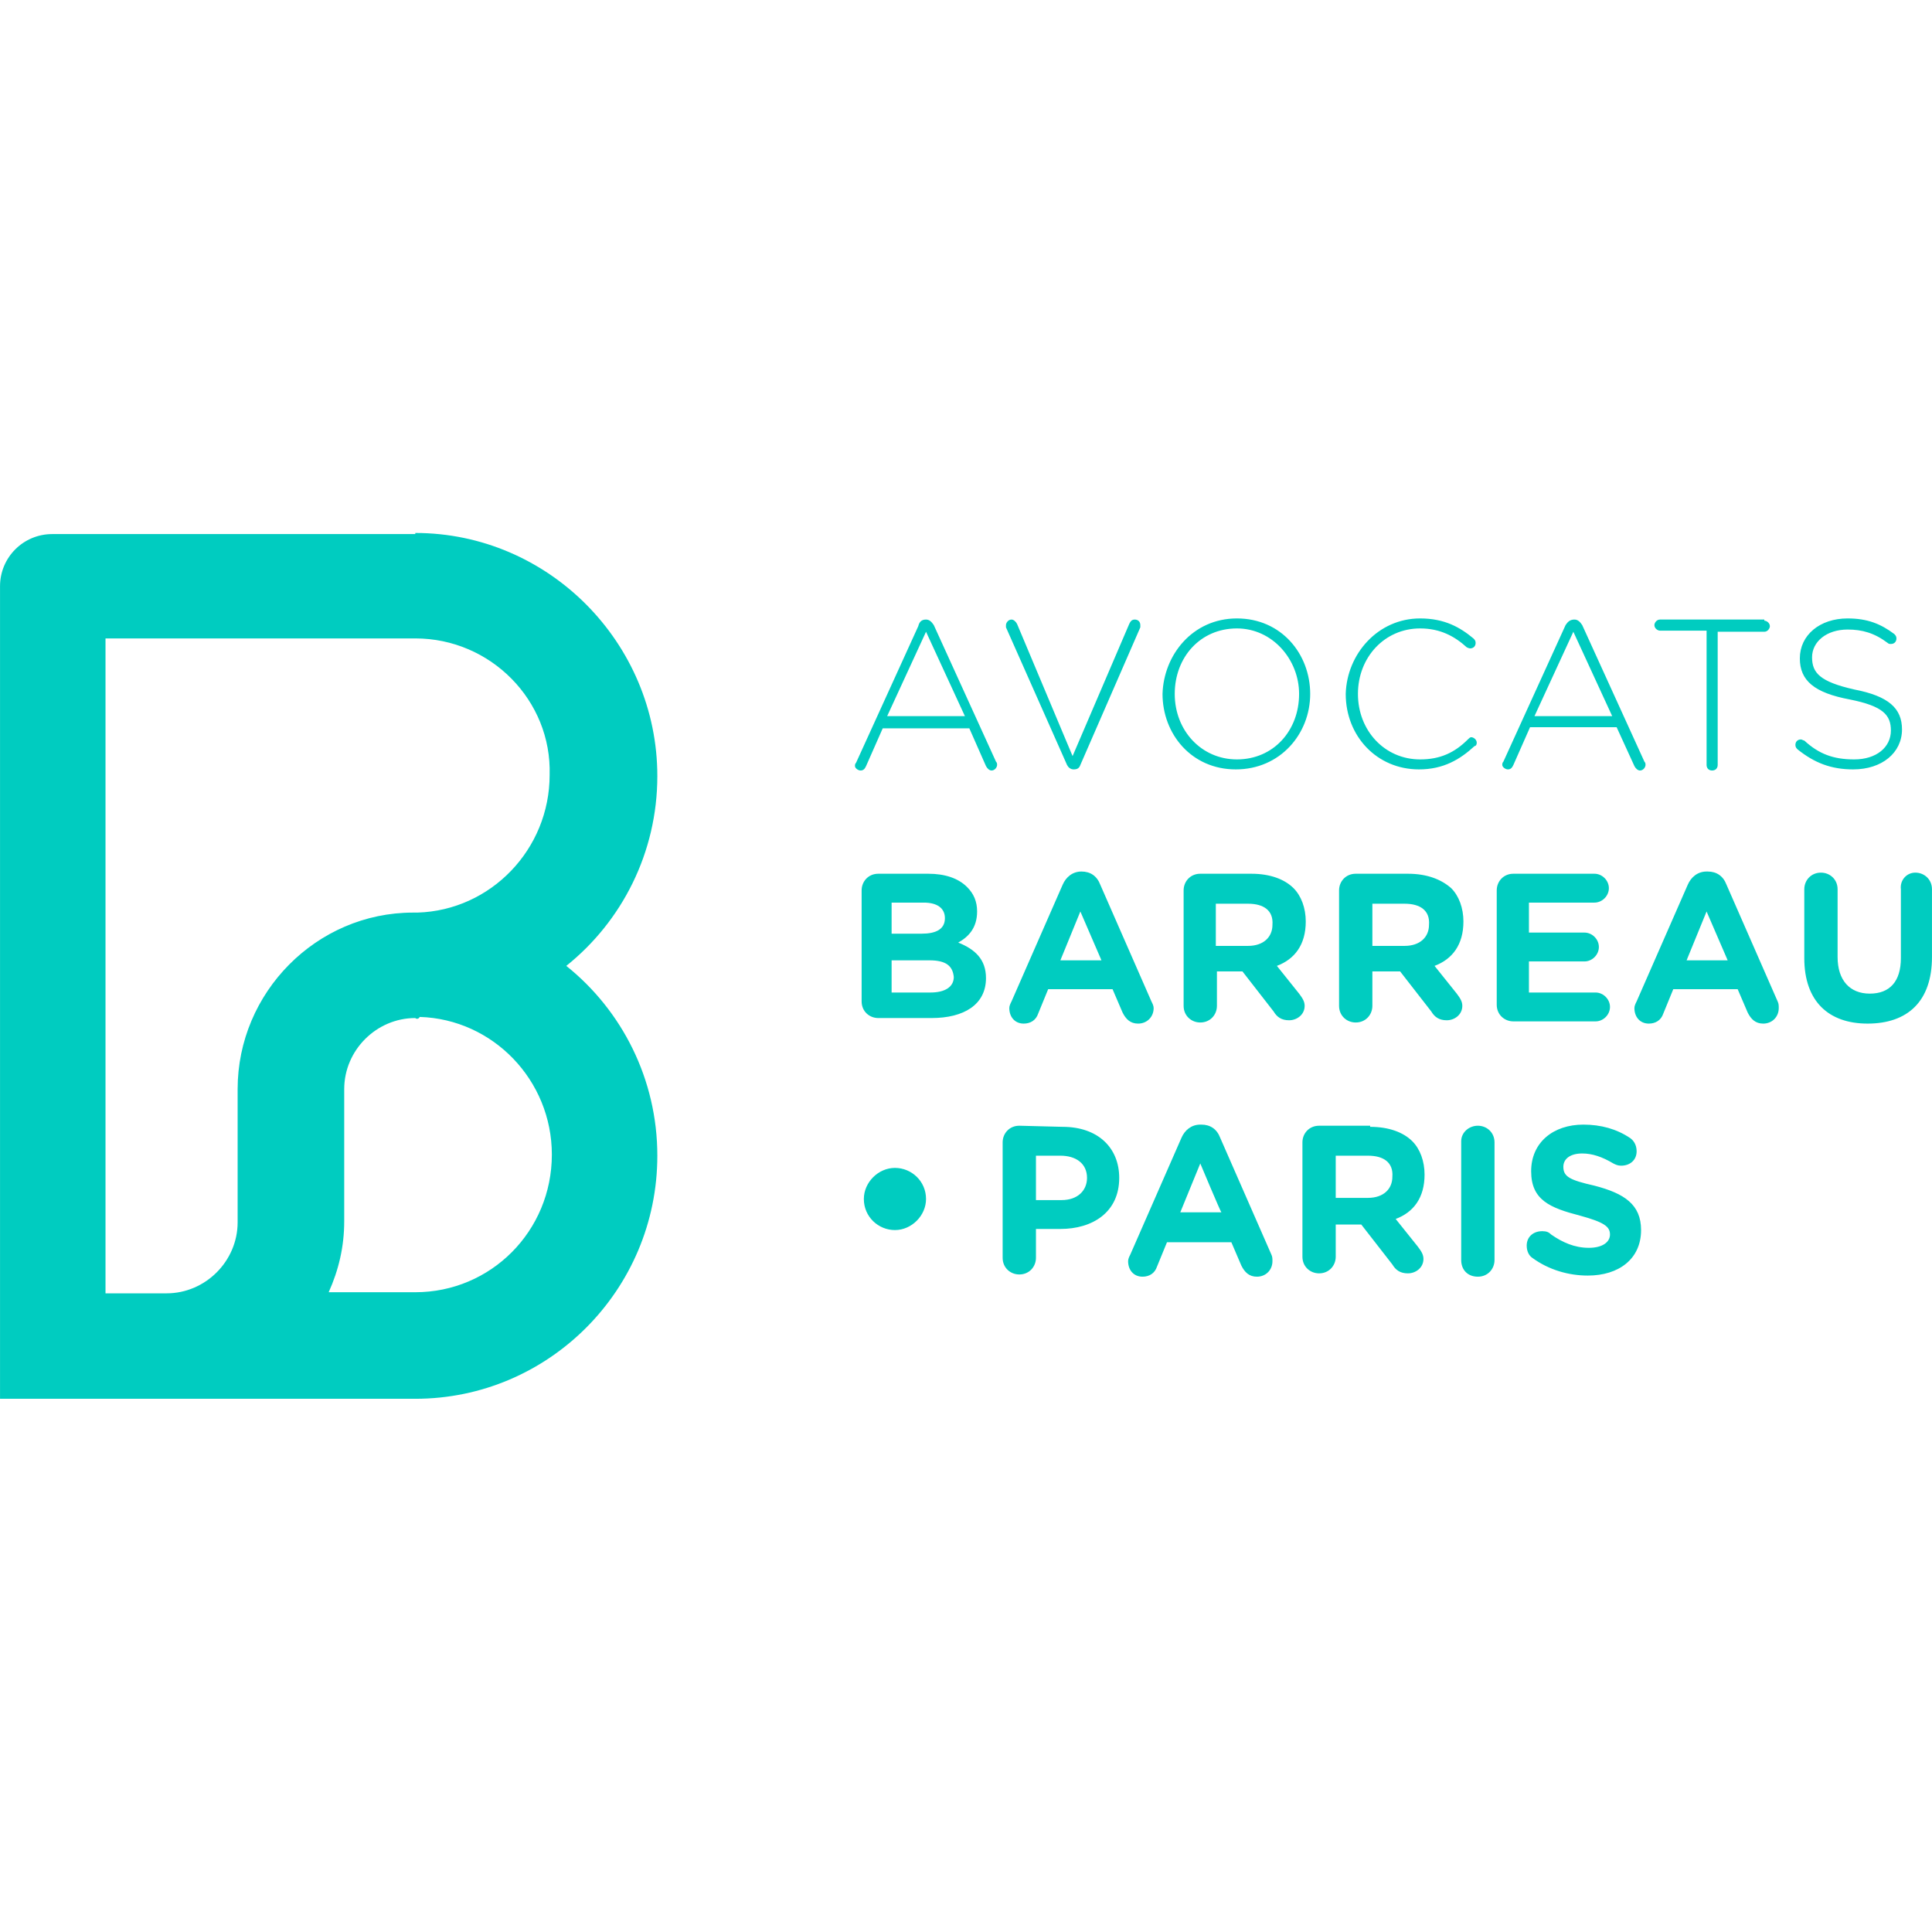 <svg xmlns="http://www.w3.org/2000/svg" xmlns:xlink="http://www.w3.org/1999/xlink" width="1080" zoomAndPan="magnify" viewBox="0 0 810 810" height="1080" preserveAspectRatio="xMidYMid meet" version="1.0"><defs><clipPath id="4b1ef20eab"><path d="M 0 223.449 L 810 223.449 L 810 586.449 L 0 586.449 Z M 0 223.449 " clip-rule="nonzero"/></clipPath></defs><rect x="-81" width="972" fill="#ffffff" y="-81" height="972" fill-opacity="1"/><rect x="-81" width="972" fill="#ffffff" y="-81" height="972" fill-opacity="1"/><g clip-path="url(#4b1ef20eab)"><path fill="#00ccc0" d="M 174.109 223.449 C 229.969 223.449 275.59 269.523 275.59 325.367 C 275.59 357.48 260.695 386.332 237.418 404.949 C 260.695 423.562 275.59 452.418 275.59 484.527 C 275.59 540.84 229.969 586.449 174.109 586.449 L 0.012 586.449 L 0.012 245.785 C 0.012 233.688 9.785 223.914 21.891 223.914 L 174.109 223.914 Z M 174.109 426.82 C 157.816 426.82 144.316 440.316 144.316 456.605 L 144.316 511.988 C 144.316 522.691 141.988 532.465 137.801 541.773 L 174.109 541.773 C 205.766 541.773 231.367 516.176 231.367 484.062 C 231.367 452.883 206.695 427.285 175.973 426.355 C 175.508 427.285 174.574 427.285 174.109 426.82 Z M 174.109 267.66 L 44.234 267.66 L 44.234 542.238 L 69.836 542.238 C 86.129 542.238 99.629 528.742 99.629 512.453 L 99.629 456.605 C 99.629 416.117 132.68 382.609 173.18 382.609 L 175.039 382.609 C 205.766 381.68 230.438 356.082 230.438 324.902 C 231.367 293.723 205.766 267.66 174.109 267.66 Z M 663.82 471.5 C 671.27 471.5 677.785 473.359 683.371 477.082 C 684.77 478.016 686.164 479.875 686.164 482.668 C 686.164 486.391 683.371 488.719 679.648 488.719 C 678.25 488.719 677.32 488.254 676.391 487.785 C 671.734 484.996 667.543 483.598 663.355 483.598 C 658.234 483.598 655.441 485.926 655.441 489.184 C 655.441 493.371 658.234 494.77 668.477 497.094 C 681.043 500.352 688.027 505.008 688.027 515.711 C 688.027 527.809 678.719 534.789 665.684 534.789 C 657.77 534.789 649.391 532.465 642.406 527.344 C 641.012 526.414 640.078 524.551 640.078 522.227 C 640.078 518.504 642.871 516.176 646.598 516.176 C 648.461 516.176 649.391 516.641 650.32 517.57 C 654.977 520.828 660.098 523.156 666.148 523.156 C 671.734 523.156 674.992 520.828 674.992 517.57 C 674.992 514.312 672.664 512.453 662.426 509.66 C 649.855 506.402 641.941 503.145 641.941 491.043 C 641.941 478.945 651.254 471.5 663.82 471.5 Z M 619.598 471.965 C 623.32 471.965 626.582 474.758 626.582 478.945 L 626.582 528.273 C 626.582 532 623.789 535.258 619.598 535.258 C 615.41 535.258 612.613 532.465 612.613 528.273 L 612.613 478.48 C 612.613 474.758 615.875 471.965 619.598 471.965 Z M 574.445 472.43 C 582.355 472.43 588.41 474.758 592.133 478.48 C 595.391 481.738 597.254 486.855 597.254 492.441 C 597.254 502.215 592.598 508.266 585.148 511.055 L 594.461 522.691 C 595.855 524.551 596.789 525.949 596.789 527.809 C 596.789 531.531 593.531 533.859 590.27 533.859 C 587.012 533.859 585.152 532.465 583.754 530.137 L 570.719 513.383 L 560.012 513.383 L 560.012 526.879 C 560.012 530.602 557.219 533.859 553.031 533.859 C 549.305 533.859 546.047 531.066 546.047 526.879 L 546.047 478.945 C 546.047 475.223 548.84 471.965 553.031 471.965 L 574.445 471.965 Z M 503.688 471.5 C 507.41 471.5 510.203 473.359 511.602 477.082 L 533.016 525.949 C 533.48 526.879 533.48 527.809 533.48 528.742 C 533.48 532.465 530.688 535.258 526.961 535.258 C 523.703 535.258 521.84 533.395 520.445 530.602 L 516.254 520.828 L 489.258 520.828 L 485.066 531.066 C 484.137 533.859 481.809 535.258 479.016 535.258 C 475.293 535.258 472.965 532.465 472.965 528.742 C 472.965 527.809 473.43 526.879 473.895 525.949 L 495.309 477.082 C 496.703 473.824 499.496 471.5 503.223 471.5 Z M 445.5 472.43 C 460.395 472.43 469.238 481.273 469.238 493.836 C 469.238 508.266 458.066 515.246 444.566 515.246 L 434.328 515.246 L 434.328 527.344 C 434.328 531.066 431.535 534.324 427.344 534.324 C 423.621 534.324 420.363 531.531 420.363 527.344 L 420.363 478.945 C 420.363 475.223 423.156 471.965 427.344 471.965 Z M 375.207 489.648 C 382.191 489.648 388.242 495.234 388.242 502.68 C 388.242 509.66 382.191 515.711 375.207 515.711 C 368.227 515.711 362.172 510.125 362.172 502.68 C 362.172 495.699 368.227 489.648 375.207 489.648 Z M 503.223 487.785 L 494.844 508.266 L 512.066 508.266 C 511.602 507.797 503.223 487.785 503.223 487.785 Z M 444.566 484.527 L 434.328 484.527 L 434.328 503.145 L 445.035 503.145 C 452.016 503.145 455.738 498.957 455.738 493.836 C 455.738 487.785 451.086 484.527 444.566 484.527 Z M 573.512 484.527 L 560.012 484.527 L 560.012 502.215 L 573.512 502.215 C 580.031 502.215 583.754 498.492 583.754 493.371 C 584.219 487.32 580.031 484.527 573.512 484.527 Z M 803.008 365.855 C 806.73 365.855 809.988 368.648 809.988 372.836 L 809.988 401.227 C 809.988 419.84 799.75 429.148 782.988 429.148 C 766.695 429.148 756.457 419.84 756.457 401.691 L 756.457 372.836 C 756.457 369.113 759.25 365.855 763.438 365.855 C 767.164 365.855 770.422 368.648 770.422 372.836 L 770.422 401.227 C 770.422 411 775.543 416.582 783.922 416.582 C 792.301 416.582 796.953 411.465 796.953 401.691 L 796.953 372.836 C 796.488 369.113 799.281 365.855 803.008 365.855 Z M 453.414 365.391 C 457.137 365.391 459.93 367.254 461.324 370.977 L 482.738 419.84 C 483.203 420.773 483.672 421.703 483.672 422.633 C 483.672 426.355 480.879 429.148 477.152 429.148 C 473.895 429.148 472.031 427.285 470.637 424.496 L 466.445 414.723 L 439.449 414.723 L 435.258 424.961 C 434.328 427.754 432 429.148 429.207 429.148 C 425.48 429.148 423.156 426.355 423.156 422.633 C 423.156 421.703 423.621 420.773 424.086 419.84 L 445.5 370.977 C 446.895 367.719 449.688 365.391 453.414 365.391 Z M 524.633 366.32 C 532.547 366.32 538.602 368.648 542.324 372.371 C 545.582 375.629 547.445 380.75 547.445 386.332 C 547.445 396.105 542.789 402.156 535.34 404.949 L 544.652 416.582 C 546.047 418.445 546.98 419.84 546.98 421.703 C 546.98 425.426 543.719 427.754 540.461 427.754 C 537.203 427.754 535.34 426.355 533.945 424.027 L 520.91 407.273 L 510.203 407.273 L 510.203 421.703 C 510.203 425.426 507.41 428.684 503.223 428.684 C 499.496 428.684 496.238 425.891 496.238 421.703 L 496.238 373.301 C 496.238 369.578 499.031 366.32 503.223 366.32 Z M 590.27 366.32 C 598.184 366.32 604.234 368.648 608.426 372.371 C 611.684 375.629 613.547 380.75 613.547 386.332 C 613.547 396.105 608.891 402.156 601.441 404.949 L 610.754 416.582 C 612.148 418.445 613.082 419.84 613.082 421.703 C 613.082 425.426 609.82 427.754 606.562 427.754 C 603.305 427.754 601.441 426.355 600.047 424.027 L 587.012 407.273 L 575.375 407.273 L 575.375 421.703 C 575.375 425.426 572.582 428.684 568.391 428.684 C 564.668 428.684 561.41 425.891 561.41 421.703 L 561.41 373.301 C 561.41 369.578 564.203 366.32 568.391 366.32 Z M 715.957 365.391 C 719.68 365.391 722.473 367.254 723.871 370.977 L 745.285 419.84 C 745.75 420.773 745.75 421.703 745.75 422.633 C 745.75 426.355 742.957 429.148 739.234 429.148 C 735.973 429.148 734.113 427.285 732.715 424.496 L 728.527 414.723 L 701.527 414.723 L 697.336 424.961 C 696.406 427.754 694.078 429.148 691.285 429.148 C 687.562 429.148 685.234 426.355 685.234 422.633 C 685.234 421.703 685.699 420.773 686.164 419.84 L 707.578 370.977 C 708.977 367.719 711.77 365.391 715.492 365.391 Z M 389.172 366.32 C 396.156 366.32 401.742 368.184 405.465 371.906 C 408.258 374.699 409.656 377.957 409.656 382.145 C 409.656 389.125 405.93 392.848 401.742 395.176 C 408.723 397.969 413.379 402.156 413.379 410.066 C 413.379 421.238 404.07 426.82 390.57 426.82 L 368.227 426.82 C 364.5 426.82 361.242 424.027 361.242 419.84 L 361.242 373.301 C 361.242 369.578 364.035 366.32 368.227 366.32 Z M 668.477 366.32 C 671.734 366.32 674.527 369.113 674.527 372.371 C 674.527 375.629 671.734 378.422 668.477 378.422 L 641.012 378.422 L 641.012 390.988 L 664.285 390.988 C 667.543 390.988 670.336 393.777 670.336 397.035 C 670.336 400.293 667.543 403.086 664.285 403.086 L 641.012 403.086 L 641.012 416.117 L 668.941 416.117 C 672.199 416.117 674.992 418.91 674.992 422.168 C 674.992 425.426 672.199 428.219 668.941 428.219 L 634.492 428.219 C 630.77 428.219 627.512 425.426 627.512 421.238 L 627.512 373.301 C 627.512 369.578 630.305 366.32 634.492 366.32 Z M 389.637 402.621 L 373.812 402.621 L 373.812 416.117 L 390.105 416.117 C 396.156 416.117 399.879 413.789 399.879 409.602 C 399.414 404.949 396.621 402.621 389.637 402.621 Z M 715.492 382.145 L 707.113 402.621 L 724.336 402.621 Z M 452.945 382.145 L 444.566 402.621 L 461.793 402.621 Z M 523.238 378.887 L 509.738 378.887 L 509.738 396.57 L 523.238 396.57 C 529.754 396.57 533.48 392.848 533.48 387.73 C 533.945 381.68 529.754 378.887 523.238 378.887 Z M 588.875 378.887 L 575.375 378.887 L 575.375 396.57 L 588.875 396.57 C 595.391 396.57 599.117 392.848 599.117 387.73 C 599.582 381.68 595.391 378.887 588.875 378.887 Z M 387.312 378.422 L 373.812 378.422 L 373.812 391.453 L 386.379 391.453 C 392.43 391.453 396.156 389.59 396.156 384.938 C 396.156 380.75 392.898 378.422 387.312 378.422 Z M 518.582 259.281 C 537.203 259.281 549.305 274.176 549.305 290.93 C 549.305 307.684 536.738 322.574 518.117 322.574 C 499.496 322.574 487.395 307.684 487.395 290.93 C 487.859 274.641 499.965 259.281 518.582 259.281 Z M 595.391 259.281 C 605.633 259.281 612.148 263.008 617.734 267.66 C 618.203 268.125 618.668 268.59 618.668 269.523 C 618.668 270.918 617.734 271.848 616.34 271.848 C 615.875 271.848 614.941 271.383 614.941 271.383 C 609.82 266.73 603.77 263.473 595.391 263.473 C 580.496 263.473 569.324 275.57 569.324 290.93 C 569.324 306.285 580.496 318.387 595.391 318.387 C 603.77 318.387 609.82 315.594 615.406 310.012 C 615.875 309.543 616.34 309.078 616.805 309.078 C 617.734 309.078 619.133 310.012 619.133 311.406 C 619.133 312.336 618.668 312.801 618.203 312.801 C 612.148 318.387 605.168 322.574 594.926 322.574 C 577.238 322.574 564.203 308.613 564.203 290.93 C 564.668 274.176 577.703 259.281 595.391 259.281 Z M 774.609 259.281 C 782.988 259.281 788.574 261.609 794.16 265.797 C 794.629 266.266 795.094 266.73 795.094 267.66 C 795.094 269.055 794.16 269.988 792.766 269.988 C 792.301 269.988 791.836 269.988 791.367 269.523 C 785.781 265.332 780.664 263.938 774.609 263.938 C 765.766 263.938 759.715 269.055 759.715 275.57 C 759.715 282.086 762.973 285.809 777.402 289.066 C 791.836 291.859 797.422 296.98 797.422 305.82 C 797.422 315.594 789.043 322.574 776.938 322.574 C 767.629 322.574 760.645 319.781 753.664 314.199 C 753.199 313.734 752.73 313.27 752.73 312.336 C 752.73 310.941 753.664 310.012 755.059 310.012 C 755.523 310.012 755.992 310.477 756.457 310.477 C 762.508 316.059 768.559 318.387 777.402 318.387 C 786.715 318.387 792.766 313.27 792.766 306.285 C 792.766 299.773 789.508 296.047 775.543 293.258 C 760.645 290.465 754.594 285.344 754.594 276.035 C 754.594 266.266 762.973 259.281 774.609 259.281 Z M 475.758 259.75 C 477.152 259.75 478.086 260.68 478.086 262.074 C 478.086 262.539 478.086 262.539 478.086 263.008 L 452.945 320.715 C 452.48 322.109 451.551 322.574 450.152 322.574 C 448.758 322.574 447.828 321.645 447.359 320.715 L 421.758 263.008 C 421.758 262.539 421.758 262.539 421.758 262.074 C 421.758 261.145 422.688 259.75 424.086 259.75 C 425.016 259.75 425.949 260.68 426.414 261.609 L 449.688 316.992 L 473.43 261.609 C 473.895 260.68 474.359 259.75 475.758 259.75 Z M 388.242 259.75 C 389.637 259.75 390.57 260.68 391.5 262.074 L 417.57 319.316 C 418.035 319.781 418.035 320.25 418.035 320.715 C 418.035 321.645 417.102 323.039 415.707 323.039 C 414.777 323.039 413.844 322.109 413.379 321.18 L 406.395 305.355 L 370.086 305.355 L 363.105 321.18 C 362.641 322.109 362.172 323.039 360.777 323.039 C 359.848 323.039 358.449 322.109 358.449 321.18 C 358.449 320.715 358.449 320.25 358.914 319.781 L 384.984 262.539 C 385.449 260.68 386.379 259.75 388.242 259.75 Z M 660.098 259.75 C 661.492 259.75 662.426 260.68 663.355 262.074 L 689.422 319.316 C 689.891 319.781 689.891 320.25 689.891 320.715 C 689.891 321.645 688.957 323.039 687.562 323.039 C 686.629 323.039 685.699 322.109 685.234 321.18 L 677.785 304.891 L 641.477 304.891 L 634.492 320.715 C 634.027 321.645 633.562 322.574 632.168 322.574 C 631.234 322.574 629.84 321.645 629.84 320.715 C 629.84 320.25 629.84 319.781 630.305 319.316 L 656.371 262.074 C 657.305 260.68 658.234 259.75 660.098 259.75 Z M 739.699 260.215 C 740.629 260.215 742.027 261.145 742.027 262.539 C 742.027 263.473 741.094 264.867 739.699 264.867 L 720.148 264.867 L 720.148 320.715 C 720.148 322.109 719.215 323.039 717.82 323.039 C 716.422 323.039 715.492 322.109 715.492 320.715 L 715.492 264.402 L 695.941 264.402 C 695.008 264.402 693.613 263.473 693.613 262.074 C 693.613 261.145 694.543 259.75 695.941 259.75 L 739.699 259.75 Z M 518.582 263.473 C 503.223 263.473 492.516 275.57 492.516 290.93 C 492.516 306.285 503.688 318.387 518.582 318.387 C 533.945 318.387 544.652 306.285 544.652 290.93 C 544.652 276.504 533.48 263.473 518.582 263.473 Z M 659.633 264.867 L 643.34 300.238 L 675.922 300.238 Z M 388.242 264.867 L 371.949 300.238 L 404.535 300.238 Z M 388.242 264.867 " fill-opacity="1" fill-rule="evenodd"/></g></svg>